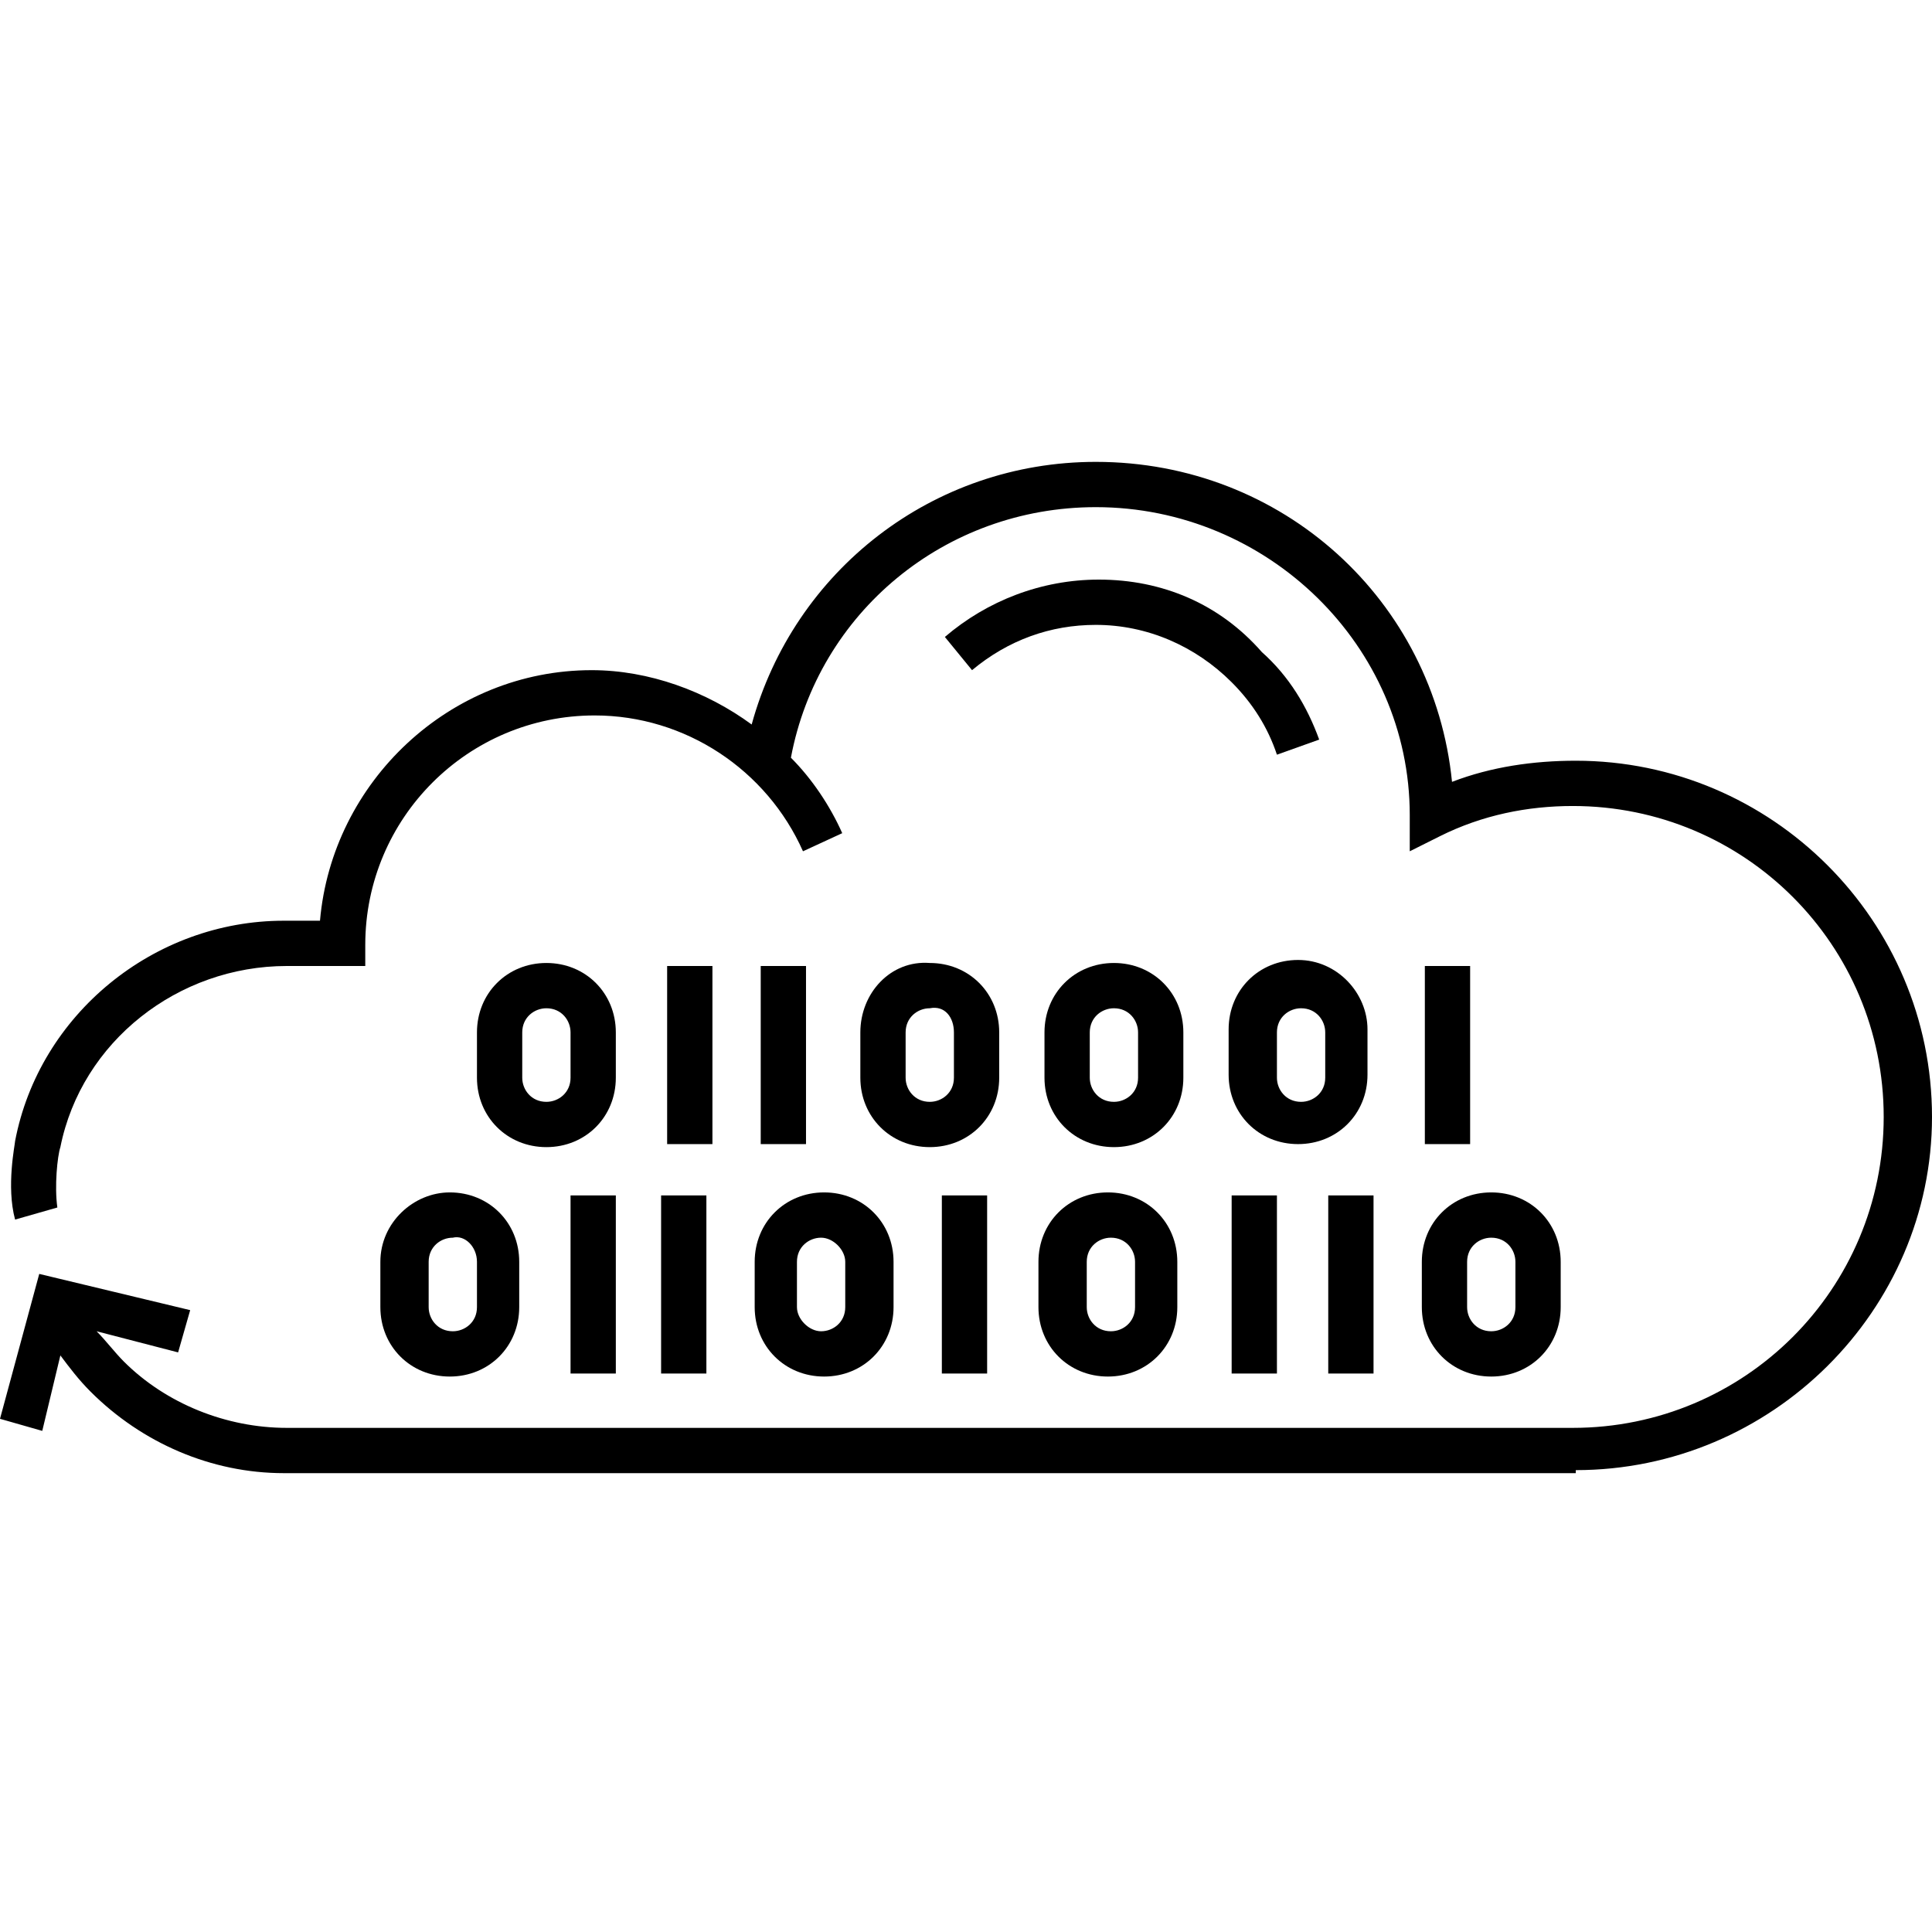 <svg  viewBox="0 0 64 64" fill="none" xmlns="http://www.w3.org/2000/svg">
<path d="M36.4 19.2C34.5 19.2 32.7 19.9 31.3 21.1L32.2 22.2C33.4 21.2 34.8 20.7 36.3 20.7C38 20.7 39.6 21.4 40.8 22.6C41.5 23.3 42 24.1 42.3 25L43.7 24.5C43.3 23.4 42.7 22.4 41.8 21.6C40.4 20 38.5 19.2 36.4 19.2Z" fill="currentcolor"/>
<path d="M52.2 48.7C58.7 48.7 64 43.4 64 37C64 30.5 58.7 25.2 52.2 25.2C50.8 25.2 49.4 25.4 48.1 25.9C47.5 19.9 42.5 15.3 36.3 15.3C30.9 15.3 26.3 18.9 24.9 24C23.4 22.9 21.5 22.2 19.6 22.2C14.9 22.2 11 25.9 10.6 30.5H9.4C5.1 30.5 1.3 33.6 0.5 37.8C0.5 37.9 0.2 39.3 0.5 40.4L1.9 40C1.8 39.3 1.9 38.3 2 38C2.7 34.5 5.9 32 9.5 32H12.1V31.3C12.1 27.1 15.5 23.7 19.7 23.7C22.7 23.7 25.4 25.5 26.6 28.2L27.9 27.6C27.5 26.7 26.9 25.8 26.2 25.1C27.1 20.3 31.3 16.8 36.3 16.8C42 16.8 46.7 21.4 46.7 27V28.2L47.7 27.7C49.1 27 50.6 26.7 52.1 26.7C57.8 26.7 62.4 31.3 62.4 37C62.4 42.7 57.8 47.3 52.1 47.3H9.5C7.5 47.3 5.5 46.5 4.1 45.1C3.8 44.8 3.5 44.4 3.2 44.1L5.9 44.8L6.3 43.4L1.3 42.2L0 47L1.4 47.4L2 44.9C2.3 45.3 2.6 45.7 3 46.1C4.7 47.8 7 48.8 9.4 48.8H52.2V48.7Z" fill="currentcolor"/>
<path d="M25 43.3C25 44.6 26 45.6 27.3 45.6C28.6 45.6 29.6 44.6 29.6 43.3V41.8C29.6 40.5 28.6 39.5 27.3 39.5C26 39.5 25 40.5 25 41.8V43.3ZM26.4 41.8C26.4 41.3 26.8 41 27.2 41C27.6 41 28 41.4 28 41.8V43.3C28 43.8 27.6 44.1 27.2 44.1C26.8 44.1 26.4 43.7 26.4 43.3V41.8Z" fill="currentcolor"/>
<path d="M12.6 41.8V43.3C12.6 44.6 13.6 45.6 14.9 45.6C16.2 45.6 17.2 44.6 17.2 43.3V41.8C17.2 40.5 16.2 39.5 14.9 39.5C13.7 39.5 12.6 40.5 12.6 41.8ZM15.8 41.8V43.3C15.8 43.8 15.4 44.1 15 44.1C14.5 44.1 14.2 43.7 14.2 43.3V41.8C14.2 41.3 14.6 41 15 41C15.4 40.9 15.8 41.3 15.8 41.8Z" fill="currentcolor"/>
<path d="M20.4 39.6H18.9V45.5H20.4V39.6Z" fill="currentcolor"/>
<path d="M23.4 39.6H21.9V45.5H23.4V39.6Z" fill="currentcolor"/>
<path d="M36.7 39.5C35.4 39.5 34.4 40.5 34.4 41.8V43.3C34.4 44.6 35.4 45.6 36.7 45.6C38 45.6 39 44.6 39 43.3V41.8C39 40.5 38 39.5 36.7 39.5ZM37.6 43.3C37.6 43.8 37.2 44.1 36.8 44.1C36.3 44.1 36 43.7 36 43.3V41.8C36 41.3 36.4 41 36.8 41C37.3 41 37.6 41.4 37.6 41.8V43.3Z" fill="currentcolor"/>
<path d="M47.1 43.3C47.1 44.6 48.1 45.6 49.4 45.6C50.7 45.6 51.7 44.6 51.7 43.3V41.8C51.7 40.5 50.7 39.5 49.4 39.5C48.1 39.5 47.1 40.5 47.1 41.8V43.3ZM48.6 41.8C48.6 41.3 49 41 49.4 41C49.9 41 50.2 41.4 50.2 41.8V43.3C50.2 43.8 49.8 44.1 49.4 44.1C48.9 44.1 48.6 43.7 48.6 43.3V41.8Z" fill="currentcolor"/>
<path d="M45.5 39.6H44V45.5H45.5V39.6Z" fill="currentcolor"/>
<path d="M42.3 39.6H40.8V45.5H42.3V39.6Z" fill="currentcolor"/>
<path d="M32.7 39.6H31.2V45.5H32.7V39.6Z" fill="currentcolor"/>
<path d="M43 31.8C41.7 31.8 40.7 32.8 40.7 34.1V35.6C40.7 36.9 41.7 37.9 43 37.9C44.3 37.9 45.3 36.9 45.3 35.6V34.1C45.3 32.9 44.3 31.8 43 31.8ZM43.9 35.7C43.9 36.2 43.5 36.5 43.1 36.5C42.6 36.5 42.3 36.1 42.3 35.7V34.2C42.3 33.7 42.7 33.4 43.1 33.4C43.6 33.4 43.9 33.8 43.9 34.2V35.7Z" fill="currentcolor"/>
<path d="M39.2 34.2C39.2 32.9 38.2 31.9 36.9 31.9C35.6 31.9 34.6 32.9 34.6 34.2V35.7C34.6 37 35.6 38 36.9 38C38.2 38 39.2 37 39.2 35.7V34.2ZM37.7 35.7C37.7 36.2 37.3 36.5 36.9 36.5C36.4 36.5 36.1 36.1 36.1 35.7V34.2C36.1 33.7 36.5 33.4 36.9 33.4C37.4 33.4 37.7 33.8 37.7 34.2V35.7Z" fill="currentcolor"/>
<path d="M48.7 32H47.2V37.9H48.7V32Z" fill="currentcolor"/>
<path d="M28.5 34.2V35.7C28.5 37 29.5 38 30.8 38C32.1 38 33.1 37 33.1 35.7V34.2C33.1 32.9 32.1 31.9 30.8 31.9C29.5 31.8 28.5 32.9 28.5 34.2ZM31.6 34.2V35.7C31.6 36.2 31.2 36.5 30.8 36.5C30.3 36.5 30 36.1 30 35.7V34.2C30 33.7 30.4 33.4 30.8 33.4C31.3 33.3 31.6 33.7 31.6 34.2Z" fill="currentcolor"/>
<path d="M20.4 34.2C20.4 32.9 19.4 31.9 18.1 31.9C16.8 31.9 15.8 32.9 15.8 34.2V35.7C15.8 37 16.8 38 18.1 38C19.4 38 20.4 37 20.4 35.7V34.2ZM18.9 35.7C18.9 36.2 18.5 36.5 18.1 36.5C17.6 36.5 17.3 36.1 17.3 35.7V34.2C17.3 33.7 17.7 33.4 18.1 33.4C18.6 33.4 18.9 33.8 18.9 34.2V35.7Z" fill="currentcolor"/>
<path d="M23.6 32H22.1V37.9H23.6V32Z" fill="currentcolor"/>
<path d="M26.7 32H25.2V37.9H26.7V32Z" fill="currentcolor"/>
</svg>
